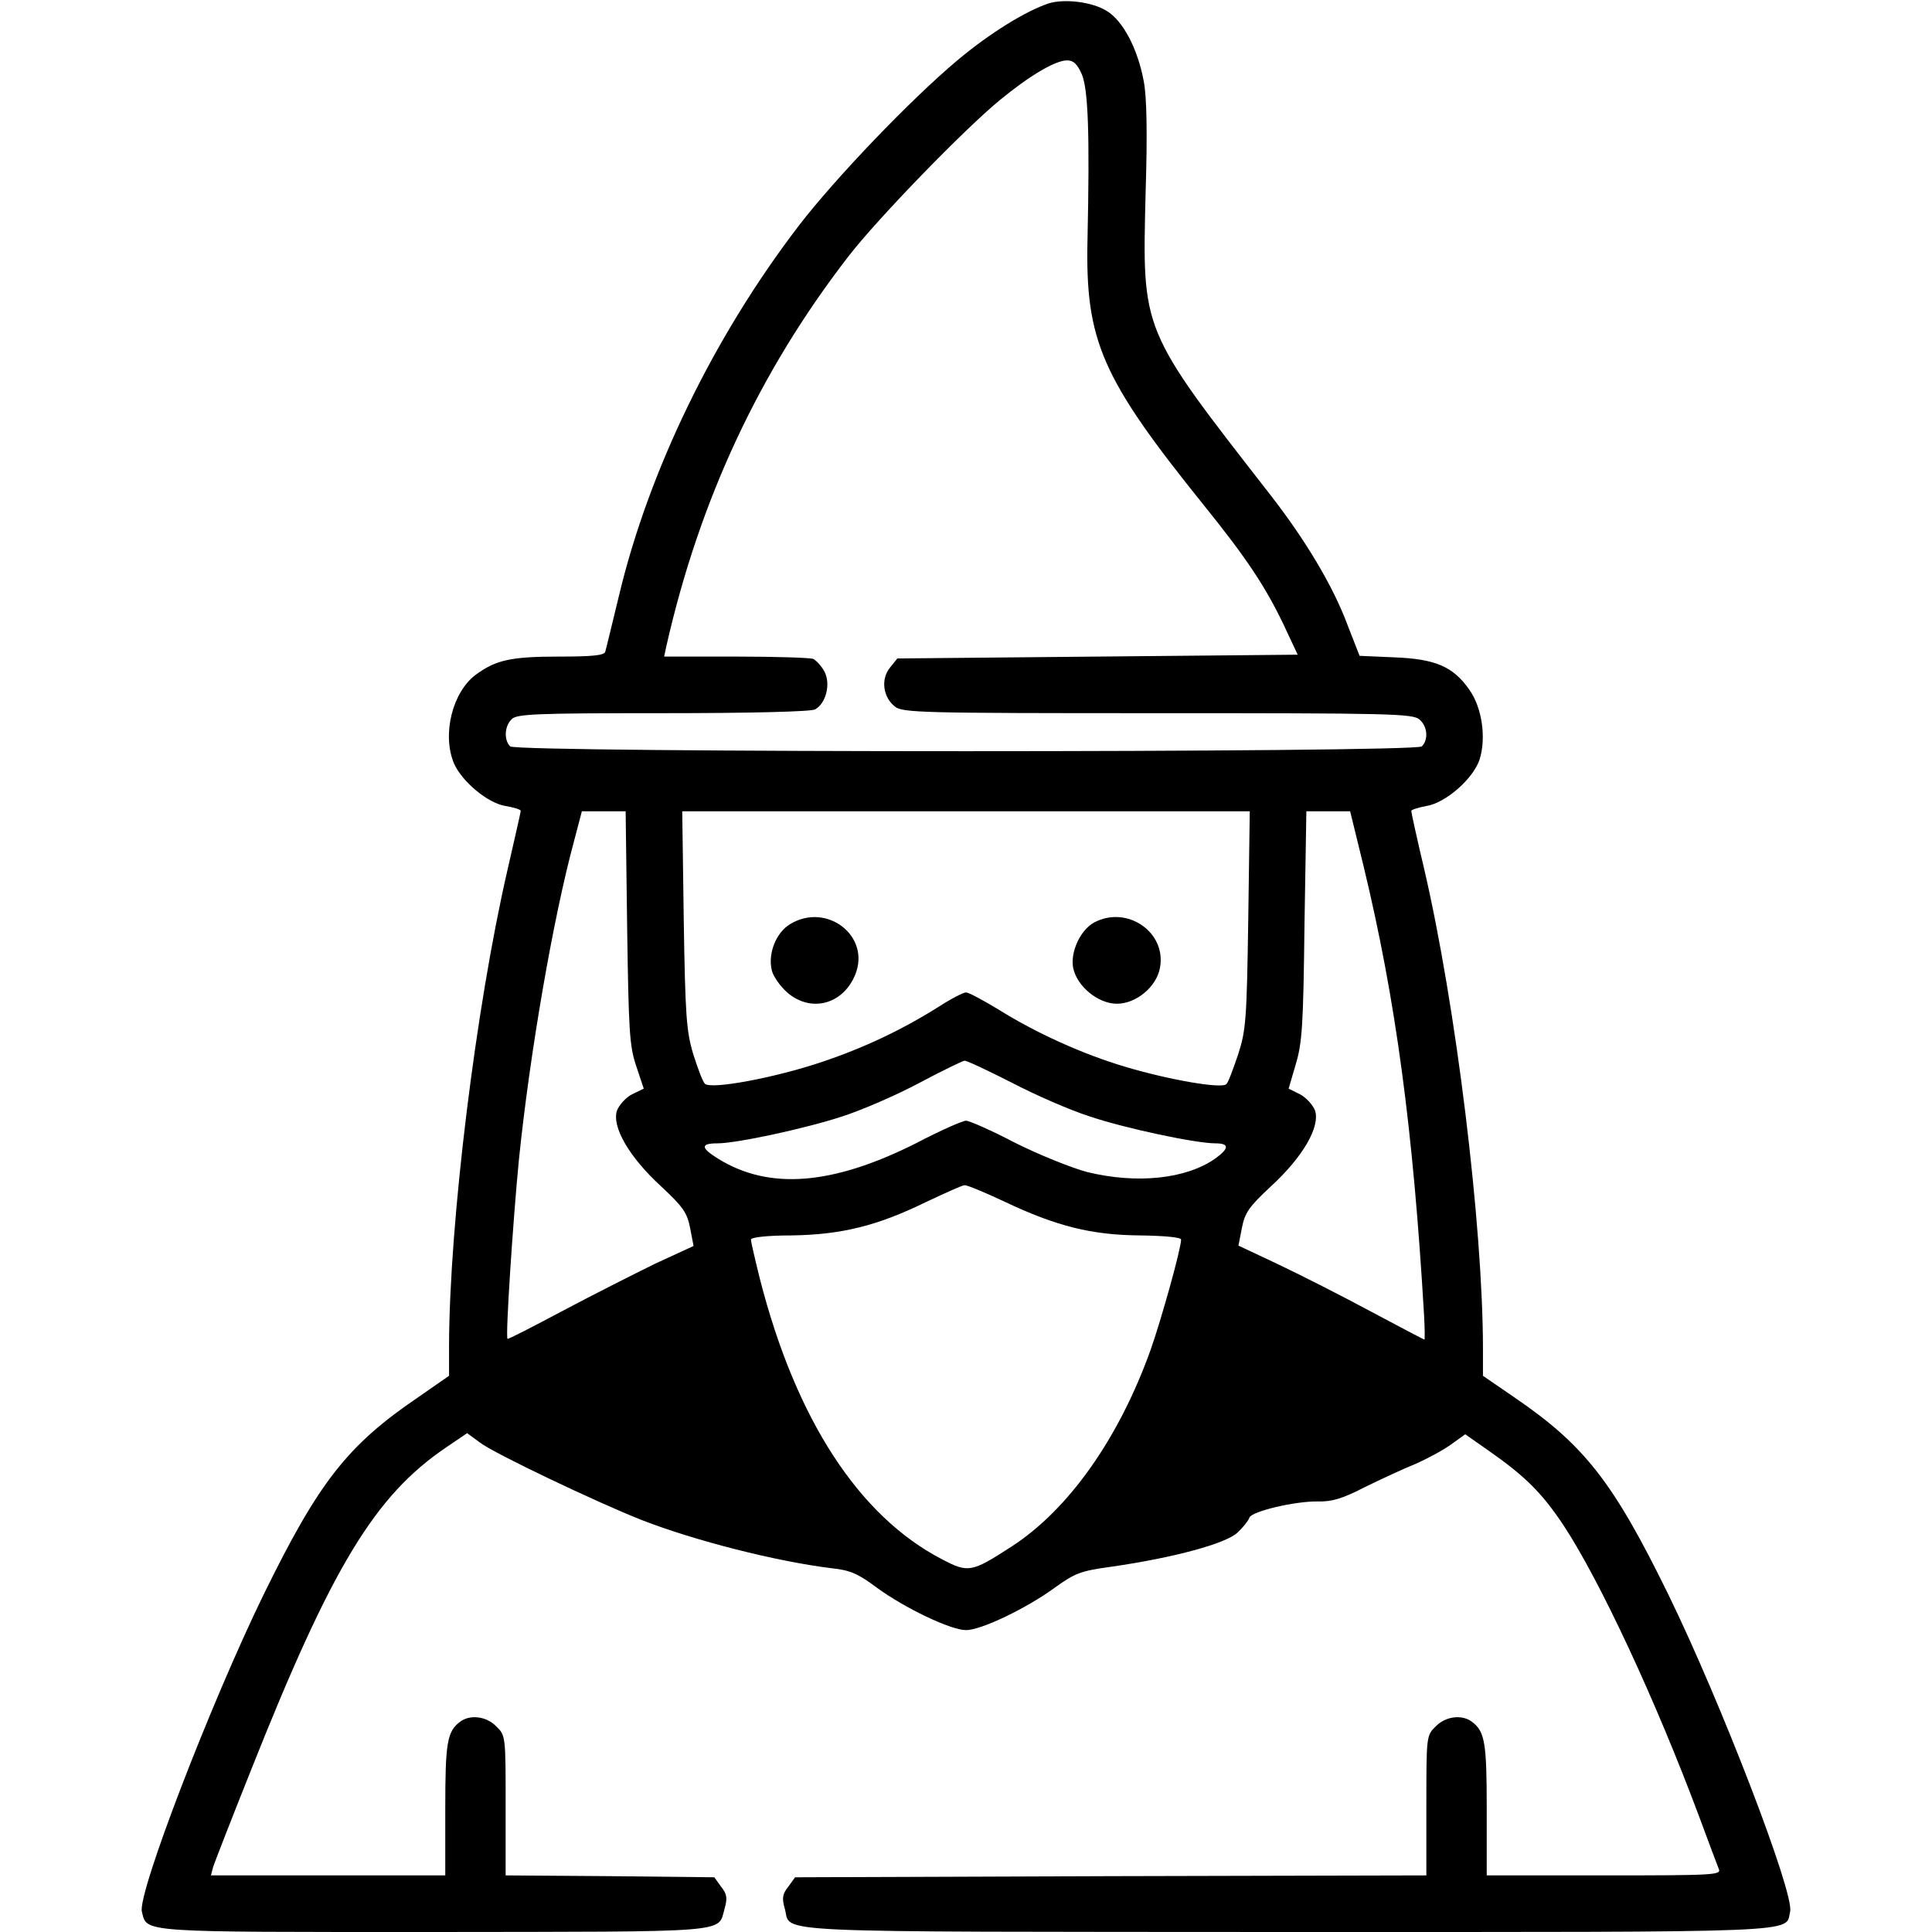 <?xml version="1.0" standalone="no"?>
<!DOCTYPE svg PUBLIC "-//W3C//DTD SVG 20010904//EN"
 "http://www.w3.org/TR/2001/REC-SVG-20010904/DTD/svg10.dtd">
<svg version="1.0" xmlns="http://www.w3.org/2000/svg"
 width="512pt" height="512pt" viewBox="0 0 512 512"
 preserveAspectRatio="xMidYMid meet">

<g transform="translate(0,512) scale(0.1,-0.1)"
fill="#000000" stroke="none">
<path d="M2779 5111 c-60 -20 -155 -78 -242 -151 -124 -104 -324 -313 -420
-438 -226 -295 -398 -650 -477 -982 -18 -74 -34 -141 -36 -147 -2 -10 -36 -13
-122 -13 -128 0 -168 -9 -221 -48 -62 -46 -90 -158 -58 -235 21 -48 90 -106
137 -113 22 -4 40 -9 40 -13 0 -3 -16 -73 -35 -156 -84 -364 -154 -934 -155
-1261 l0 -80 -82 -57 c-187 -127 -263 -224 -409 -522 -141 -289 -335 -794
-323 -841 14 -56 -13 -54 774 -54 795 1 752 -3 770 61 8 28 7 39 -9 59 l-18
25 -277 3 -276 2 0 186 c0 183 0 185 -25 209 -26 27 -70 32 -96 12 -34 -26
-39 -54 -39 -231 l0 -176 -311 0 -310 0 6 23 c4 12 49 128 101 258 213 536
327 725 516 853 l56 38 34 -25 c36 -28 309 -158 428 -205 141 -55 357 -110
504 -128 49 -5 71 -15 119 -51 75 -55 197 -113 237 -113 40 0 161 58 236 113
53 38 68 44 149 55 167 24 306 62 335 91 15 14 29 32 31 39 6 17 122 44 181
43 37 -1 65 7 125 38 43 21 103 49 133 61 30 13 73 36 94 51 l39 28 60 -42
c99 -69 144 -114 201 -200 96 -146 244 -463 360 -774 24 -65 47 -126 51 -136
7 -16 -12 -17 -304 -17 l-311 0 0 176 c0 177 -5 205 -39 231 -26 20 -70 15
-96 -12 -25 -24 -25 -26 -25 -209 l0 -186 -836 -2 -837 -3 -18 -25 c-16 -20
-17 -31 -9 -59 18 -65 -78 -60 1330 -61 1398 0 1320 -3 1334 54 12 47 -182
552 -323 841 -146 298 -222 395 -408 522 l-83 57 0 70 c0 329 -72 914 -156
1274 -19 80 -34 149 -34 153 0 3 18 9 40 13 51 8 124 72 141 123 18 57 7 137
-27 185 -43 62 -91 82 -200 86 l-91 4 -32 82 c-38 102 -110 223 -204 344 -345
443 -340 431 -331 802 5 158 3 255 -5 295 -16 86 -55 160 -98 186 -38 24 -112
33 -154 20z m88 -188 c17 -41 21 -160 15 -438 -6 -269 37 -367 310 -706 113
-140 162 -215 209 -313 l38 -81 -530 -5 -531 -5 -20 -25 c-24 -30 -18 -77 13
-102 20 -17 68 -18 697 -18 614 0 677 -1 694 -17 21 -18 24 -53 6 -71 -17 -17
-2399 -17 -2416 0 -17 17 -15 54 4 72 13 14 64 16 400 16 232 0 393 4 404 10
29 16 42 67 25 100 -8 15 -22 30 -30 34 -9 3 -102 6 -206 6 l-189 0 6 28 c88
388 247 728 482 1032 77 100 308 338 402 415 79 65 147 105 178 105 17 0 27
-10 39 -37z m-1205 -2260 c4 -274 6 -315 24 -368 l20 -60 -31 -15 c-16 -8 -34
-28 -40 -43 -14 -43 32 -123 117 -201 59 -55 69 -70 77 -111 l9 -47 -102 -47
c-55 -27 -166 -83 -245 -125 -79 -42 -145 -76 -146 -74 -6 5 15 319 30 473 29
284 91 642 146 845 l21 80 58 0 58 0 4 -307z m1646 20 c-4 -266 -6 -293 -27
-358 -13 -38 -26 -74 -31 -78 -12 -13 -150 11 -265 45 -115 34 -239 90 -341
154 -40 24 -77 44 -84 44 -7 0 -40 -17 -74 -39 -97 -61 -199 -109 -310 -146
-122 -41 -292 -73 -308 -57 -6 6 -19 41 -31 79 -18 60 -21 101 -25 356 l-4
287 752 0 752 0 -4 -287z m306 140 c85 -353 131 -694 160 -1190 2 -35 2 -63 1
-63 -2 0 -68 35 -147 77 -78 42 -189 98 -244 124 l-102 48 9 46 c8 41 18 56
77 111 85 78 131 158 117 201 -6 15 -24 35 -40 43 l-30 15 19 65 c17 56 20
106 23 368 l5 302 58 0 58 0 36 -147z m-933 -572 c63 -33 155 -73 205 -89 94
-32 283 -72 335 -72 37 0 37 -13 0 -40 -78 -55 -209 -68 -340 -36 -41 11 -126
45 -190 77 -63 33 -122 59 -131 59 -9 0 -68 -26 -131 -59 -222 -112 -391 -126
-527 -41 -45 28 -46 40 -1 40 51 0 232 39 330 71 53 17 145 57 205 89 60 32
114 58 120 59 5 1 62 -26 125 -58z m-20 -315 c139 -66 232 -89 361 -90 65 -1
108 -5 108 -11 0 -24 -51 -207 -80 -290 -84 -236 -218 -426 -370 -524 -105
-68 -114 -70 -184 -33 -220 114 -387 371 -482 742 -13 52 -24 100 -24 105 0 6
43 11 108 11 131 2 226 25 355 88 51 24 97 45 103 45 6 1 54 -19 105 -43z"/>
<path d="M2094 2671 c-37 -22 -59 -77 -49 -121 3 -16 22 -43 41 -60 62 -54
147 -33 180 46 43 103 -75 194 -172 135z"/>
<path d="M2899 2675 c-36 -20 -63 -78 -55 -120 10 -49 66 -95 116 -95 51 0
105 45 114 95 18 95 -88 167 -175 120z"/>
</g>
</svg>
